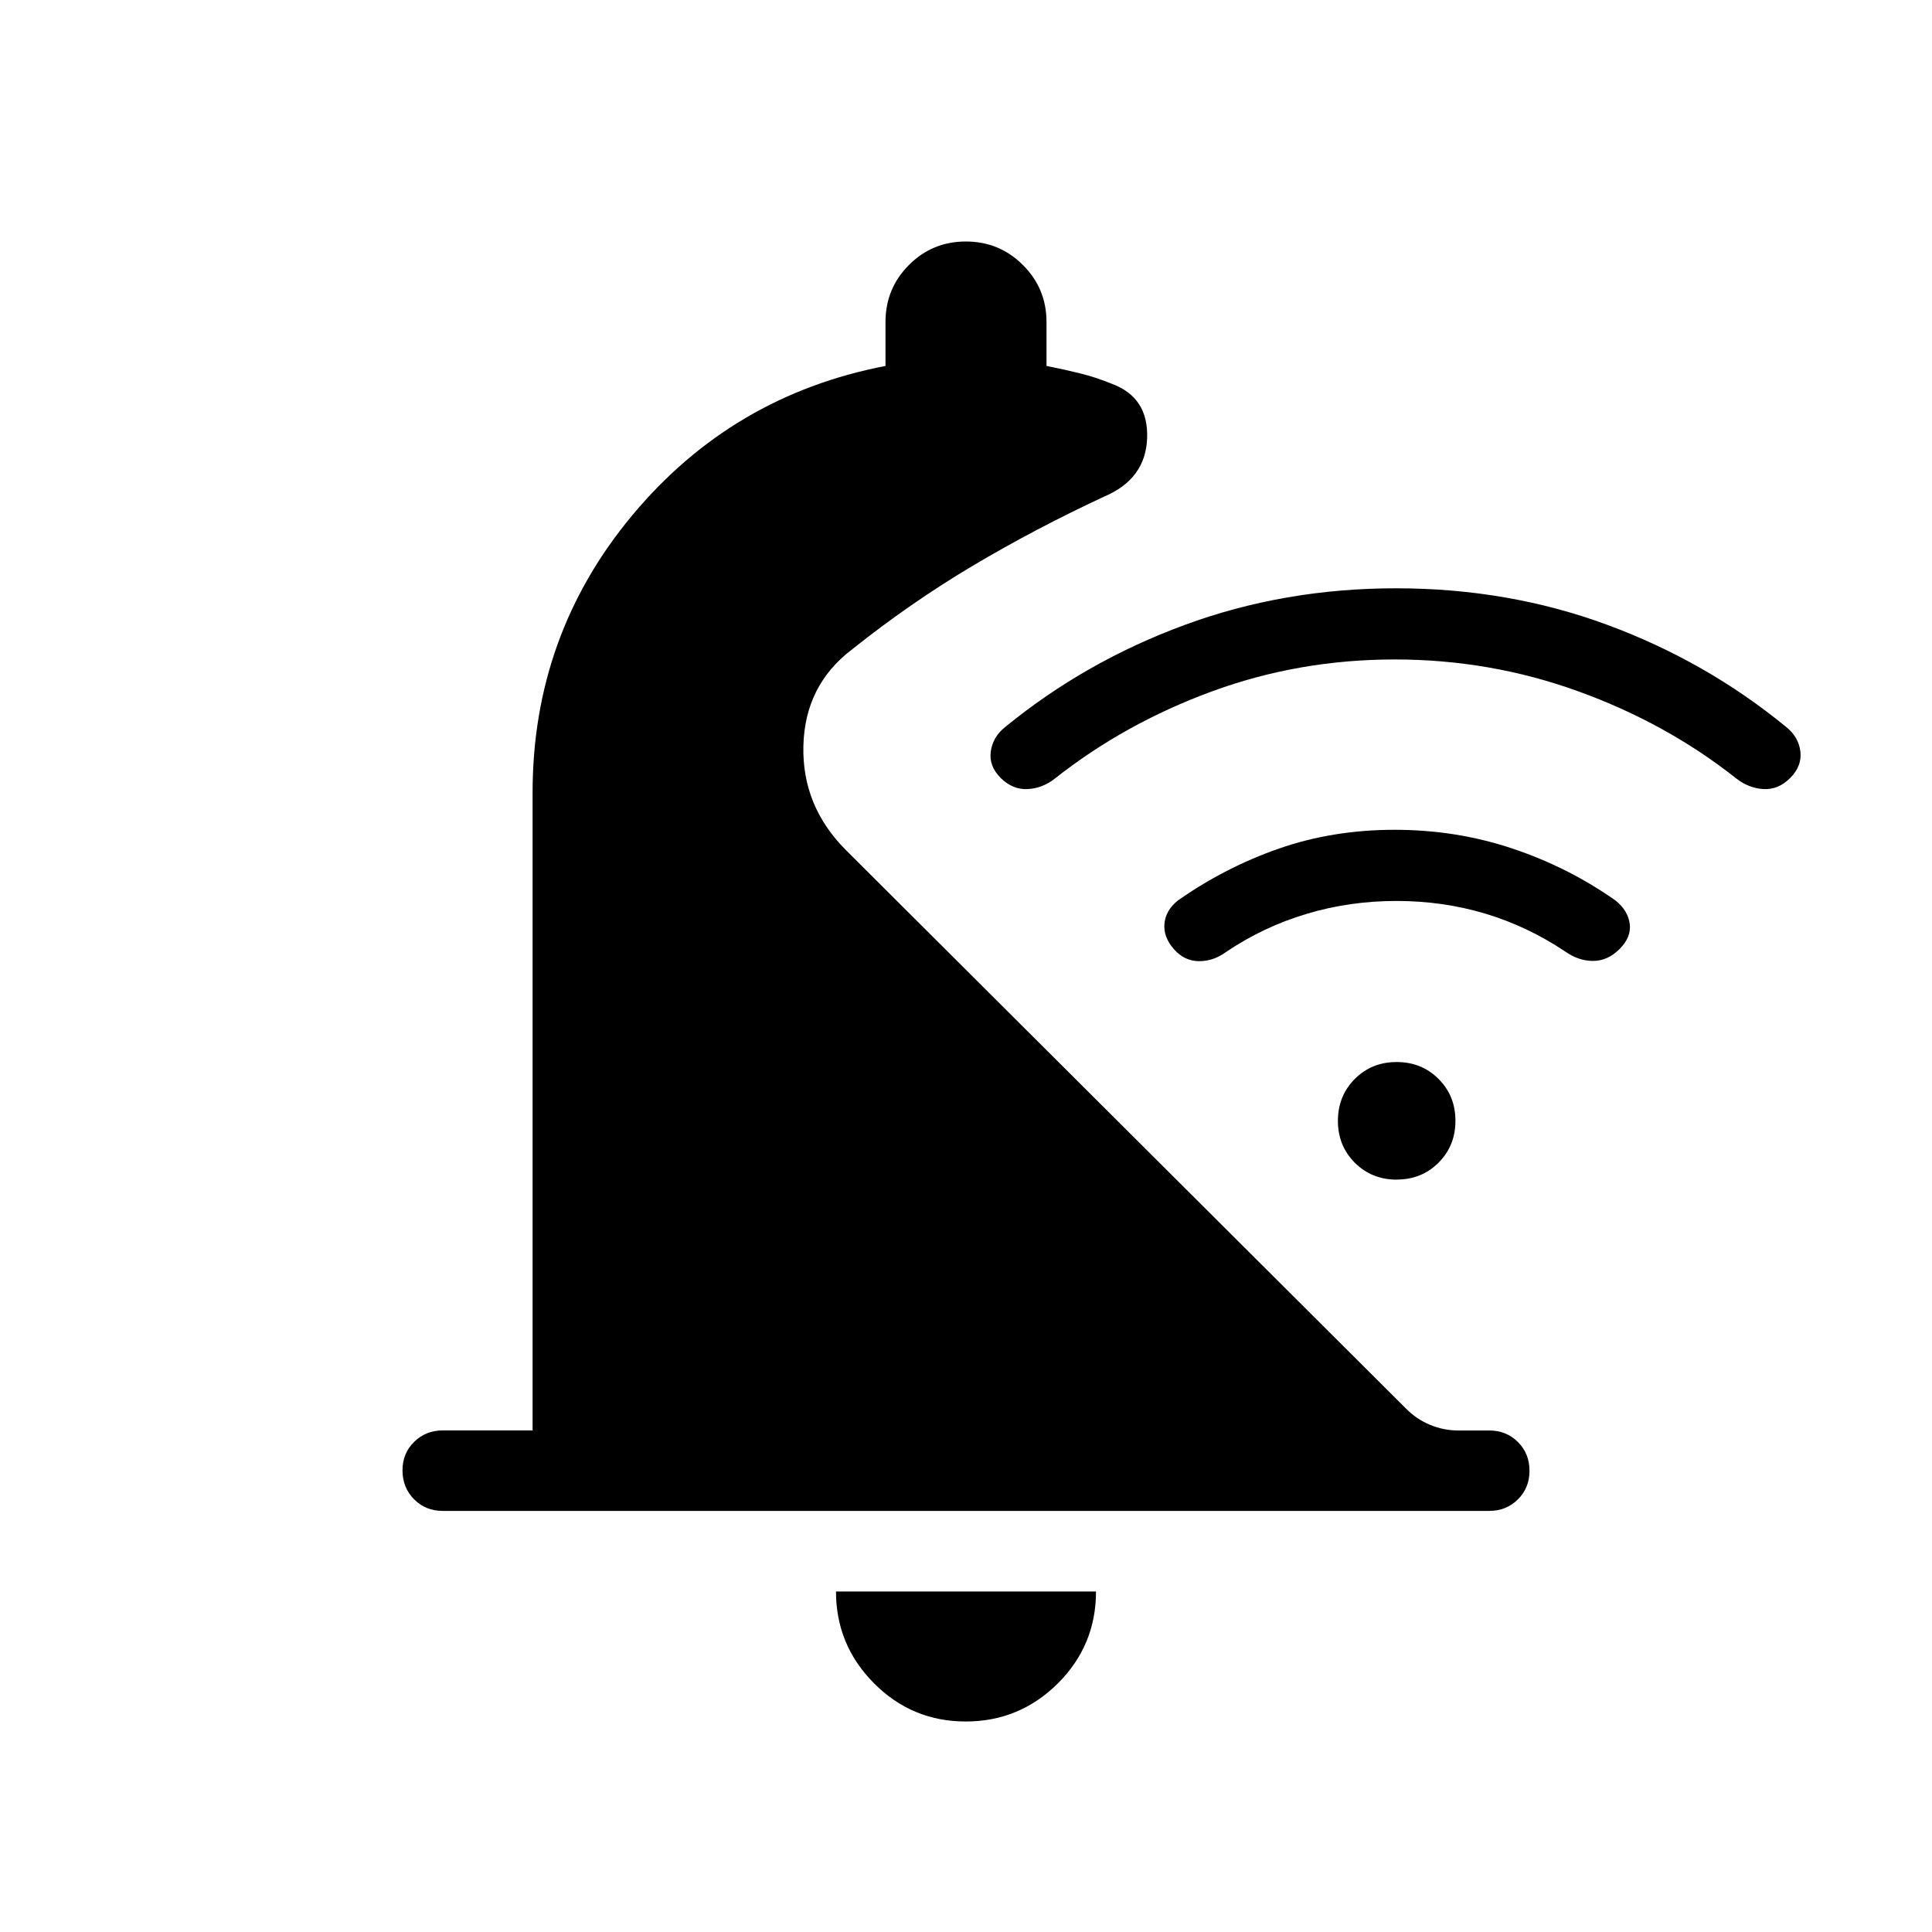 <svg xmlns="http://www.w3.org/2000/svg" width="1em" height="1em" viewBox="0 0 24 24"><path fill="currentColor" d="M11.997 21.385q-.668 0-1.14-.475q-.472-.474-.472-1.14h3.23q0 .67-.475 1.143q-.476.472-1.143.472M5.5 18.769q-.213 0-.356-.144T5 18.268t.144-.356t.356-.143h1.116V9.846q0-1.96 1.24-3.447T11 4.546V4q0-.417.291-.708q.291-.292.707-.292t.709.292T13 4v.546q.223.044.417.092t.398.131q.454.17.435.676t-.534.724q-.854.397-1.63.858t-1.509 1.046q-.579.444-.597 1.193q-.018.748.53 1.296l6.96 6.94q.127.128.295.198t.354.07h.381q.213 0 .356.143q.144.144.144.357t-.144.356t-.356.143zM17.325 8.192q-1.188 0-2.268.396t-1.95 1.081q-.153.123-.34.133t-.336-.138t-.123-.33t.179-.303q.992-.812 2.23-1.268t2.631-.455t2.621.455t2.22 1.268q.153.123.176.303q.022.181-.126.33t-.333.138t-.339-.133q-.868-.686-1.961-1.081q-1.092-.396-2.281-.396m.022 3q-.58 0-1.115.16q-.536.16-1 .473q-.159.117-.34.115t-.311-.151t-.116-.314t.166-.288q.586-.412 1.257-.646q.67-.233 1.437-.233t1.463.233t1.281.646q.154.123.176.288q.022.166-.126.314t-.33.148q-.18 0-.347-.118q-.469-.313-.993-.47t-1.103-.157m.005 3.462q-.31 0-.521-.21q-.21-.21-.21-.52t.21-.521q.209-.21.52-.21t.52.21q.21.209.21.52q0 .31-.21.52q-.209.21-.52.21"/></svg>